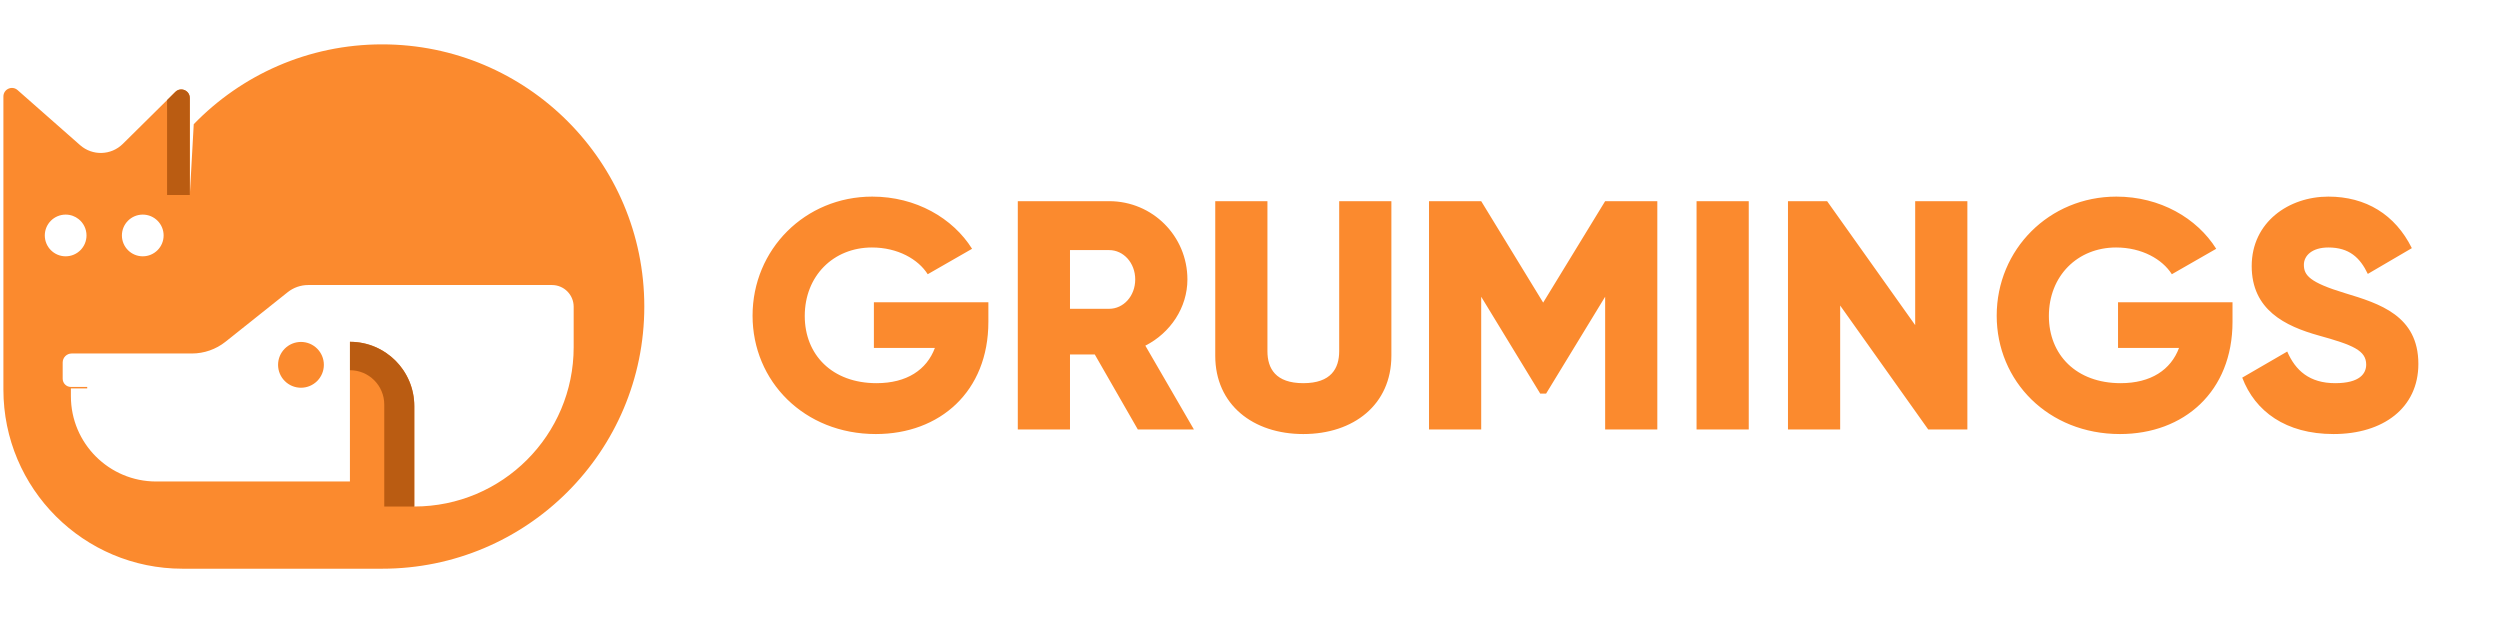 <svg width="194" height="49" viewBox="0 0 194 49" fill="none" xmlns="http://www.w3.org/2000/svg">
<path d="M76.698 23.457H67.814V27H72.547C71.915 28.696 70.371 29.734 68.017 29.734C64.575 29.734 62.449 27.532 62.449 24.52C62.449 21.407 64.676 19.205 67.663 19.205C69.662 19.205 71.257 20.116 71.991 21.28L75.433 19.306C73.94 16.927 71.079 15.257 67.688 15.257C62.474 15.257 58.399 19.357 58.399 24.495C58.399 29.582 62.398 33.682 67.966 33.682C72.927 33.682 76.698 30.392 76.698 24.976V23.457ZM88.296 33.328H92.649L88.878 26.823C90.827 25.836 92.143 23.862 92.143 21.685C92.143 18.319 89.435 15.611 86.068 15.611H78.981V33.328H83.031V27.507H84.955L88.296 33.328ZM83.031 19.407H86.068C87.182 19.407 88.093 20.395 88.093 21.685C88.093 22.976 87.182 23.963 86.068 23.963H83.031V19.407ZM101.137 33.682C105.035 33.682 107.971 31.404 107.971 27.608V15.611H103.921V27.254C103.921 28.595 103.288 29.734 101.137 29.734C98.985 29.734 98.353 28.595 98.353 27.254V15.611H94.303V27.608C94.303 31.404 97.239 33.682 101.137 33.682ZM128.608 15.611H124.559L119.75 23.482L114.941 15.611H110.891V33.328H114.941V23.027L119.522 30.544H119.977L124.559 23.027V33.328H128.608V15.611ZM131.653 15.611V33.328H135.703V15.611H131.653ZM148.618 15.611V25.229L141.784 15.611H138.747V33.328H142.797V23.71L149.631 33.328H152.668V15.611H148.618ZM173.243 23.457H164.359V27H169.092C168.459 28.696 166.915 29.734 164.562 29.734C161.119 29.734 158.993 27.532 158.993 24.52C158.993 21.407 161.221 19.205 164.207 19.205C166.207 19.205 167.801 20.116 168.535 21.28L171.978 19.306C170.484 16.927 167.624 15.257 164.233 15.257C159.019 15.257 154.944 19.357 154.944 24.495C154.944 29.582 158.943 33.682 164.511 33.682C169.472 33.682 173.243 30.392 173.243 24.976V23.457ZM181.084 33.682C184.932 33.682 187.665 31.658 187.665 28.241C187.665 24.495 184.653 23.558 181.97 22.748C179.212 21.913 178.781 21.356 178.781 20.546C178.781 19.838 179.414 19.205 180.68 19.205C182.299 19.205 183.135 19.989 183.742 21.255L187.159 19.256C185.868 16.649 183.59 15.257 180.68 15.257C177.617 15.257 174.732 17.231 174.732 20.648C174.732 24.039 177.313 25.305 179.946 26.039C182.603 26.773 183.616 27.203 183.616 28.291C183.616 28.975 183.135 29.734 181.211 29.734C179.212 29.734 178.123 28.747 177.49 27.279L173.998 29.304C174.985 31.911 177.364 33.682 181.084 33.682Z" fill="#FB8A2E"/>
<path fill-rule="evenodd" clip-rule="evenodd" d="M49.998 23.788C49.998 35.024 40.889 44.132 29.653 44.132C29.61 44.132 29.568 44.133 29.525 44.132H14.163C6.486 44.132 0.264 37.91 0.264 30.233V7.487C0.264 6.917 0.935 6.614 1.363 6.99L6.217 11.264C7.175 12.107 8.621 12.065 9.528 11.168L13.602 7.138C14.02 6.724 14.729 7.02 14.729 7.608V15.147L15.034 9.638C18.733 5.818 23.916 3.443 29.653 3.443C40.889 3.443 49.998 12.551 49.998 23.788ZM5.095 19.89C5.989 19.89 6.713 19.165 6.713 18.271C6.713 17.753 6.47 17.292 6.091 16.996C5.96 16.893 5.813 16.811 5.655 16.752C5.48 16.688 5.292 16.653 5.095 16.653C4.201 16.653 3.476 17.378 3.476 18.271C3.476 19.165 4.201 19.89 5.095 19.89ZM12.697 18.271C12.697 19.165 11.973 19.89 11.079 19.89C10.185 19.89 9.46 19.165 9.46 18.271C9.46 17.378 10.185 16.653 11.079 16.653C11.973 16.653 12.697 17.378 12.697 18.271ZM5.562 27.431H14.889C15.838 27.431 16.759 27.109 17.501 26.518L22.324 22.675C22.776 22.315 23.337 22.118 23.916 22.118H42.833C43.763 22.118 44.517 22.872 44.517 23.802V25.485V26.939C44.517 33.769 38.98 39.305 32.151 39.305V31.519C32.151 28.76 29.913 26.523 27.154 26.523V37.364H12.12C8.464 37.364 5.501 34.401 5.501 30.746V30.142H6.767V30.026H5.501C5.149 30.026 4.864 29.74 4.864 29.388V28.13C4.864 27.744 5.177 27.431 5.562 27.431Z" fill="#FB8A2E"/>
<path d="M29.818 39.307V31.389C29.818 29.92 28.627 28.729 27.158 28.729V26.524C29.915 26.524 32.149 28.759 32.149 31.516V39.307H29.818Z" fill="#BA5C12"/>
<path d="M12.965 15.13H14.728V7.599C14.728 7.013 14.021 6.719 13.606 7.131L12.965 7.768V15.13Z" fill="#BA5C12"/>
<circle cx="23.355" cy="28.311" r="1.777" fill="#FB8A2E"/>
</svg>
